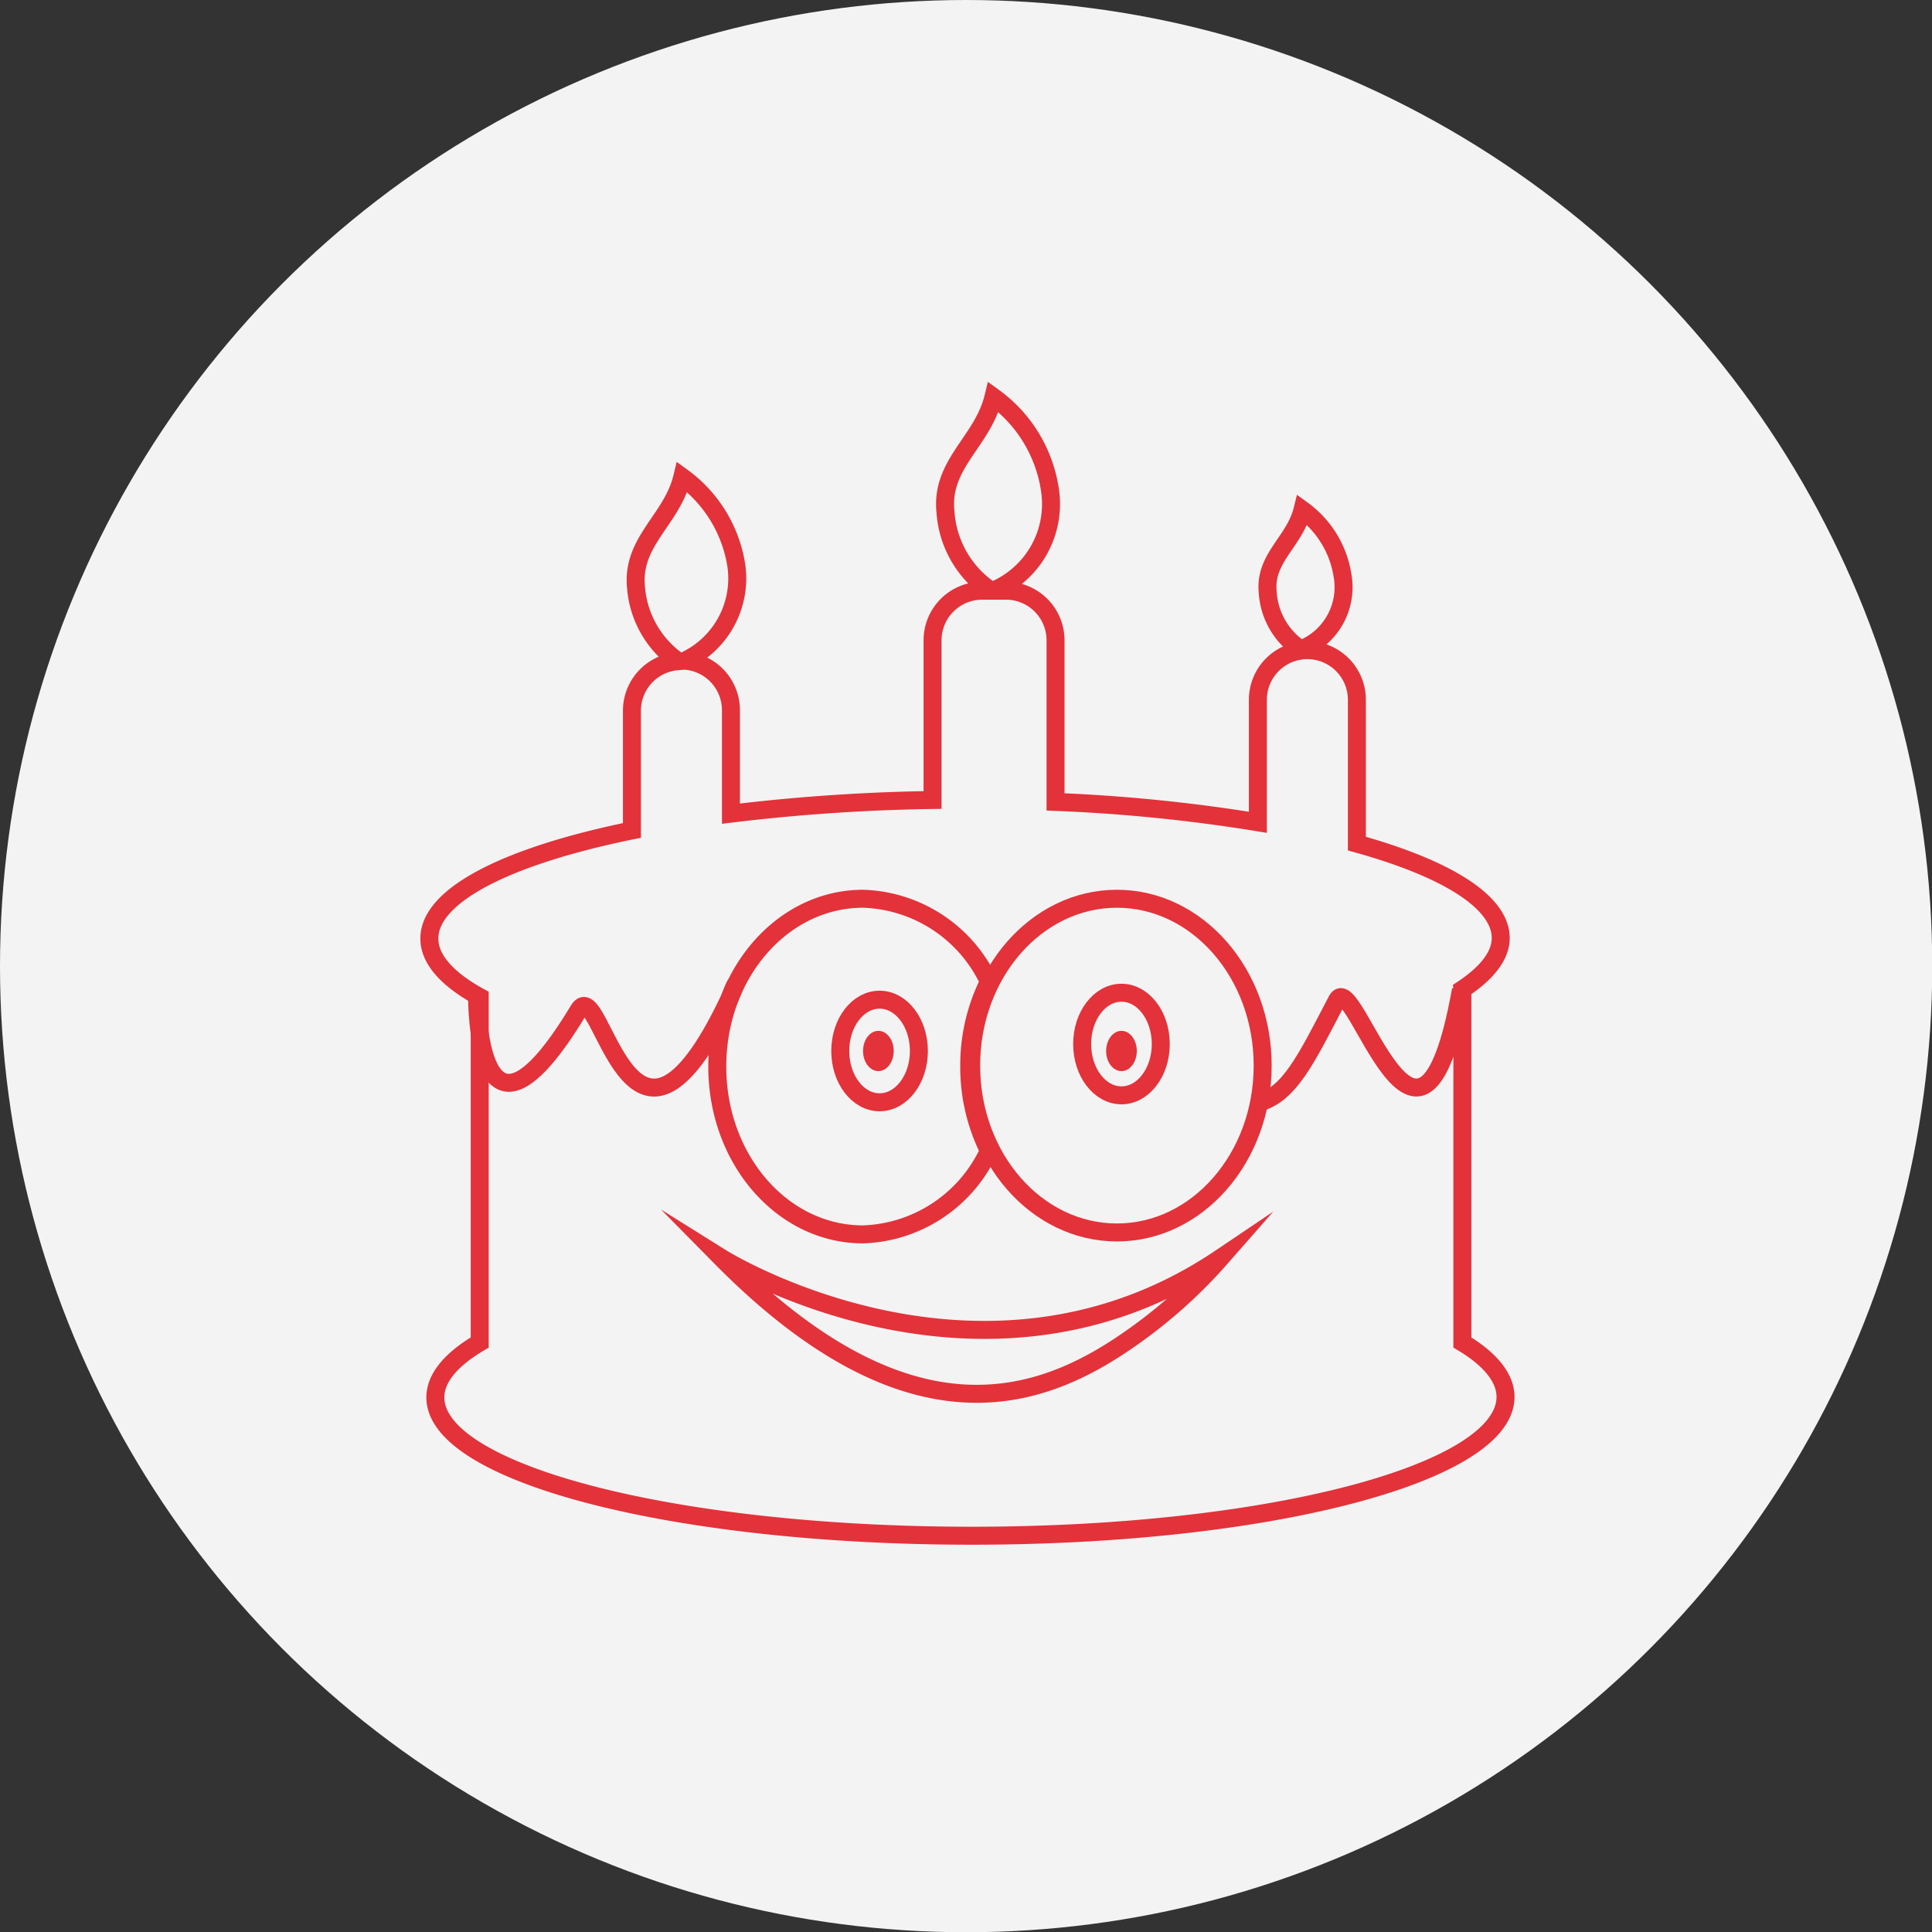 <svg xmlns="http://www.w3.org/2000/svg" viewBox="0 0 80.59 80.59"><rect x="0" y="0" width="80.59" height="80.59" fill="#333333" stroke="none"/><defs><style>.cls-1{fill:#f3f3f3;}.cls-2{fill:none;stroke:#E3323A;stroke-miterlimit:10;stroke-width:0.75px;}.cls-3{fill:#E3323A;}</style></defs><title>Asset 6</title><g id="Layer_2" data-name="Layer 2"><g id="Layer_1-2" data-name="Layer 1"><circle class="cls-1" cx="40.3" cy="40.3" r="40.3"/><ellipse class="cls-2" cx="46.59" cy="44.45" rx="6.08" ry="6.96"/><path class="cls-2" d="M40.43,44.45a7.78,7.78,0,0,1,.82-3.5A6,6,0,0,0,36,37.49c-3.36,0-6.08,3.12-6.08,7s2.72,7,6.08,7A6,6,0,0,0,41.25,48,7.79,7.79,0,0,1,40.43,44.45Z"/><ellipse class="cls-2" cx="36.69" cy="43.84" rx="1.64" ry="2.14"/><ellipse class="cls-3" cx="36.64" cy="43.84" rx="0.64" ry="0.84"/><ellipse class="cls-2" cx="46.78" cy="43.55" rx="1.64" ry="2.14"/><path class="cls-2" d="M61,56V41.46a1.21,1.21,0,0,0,0-.19c1-.66,1.6-1.39,1.6-2.14,0-1.52-2.29-2.91-6-3.94v-6a2.07,2.07,0,0,0-2.07-2.07h0a2.07,2.07,0,0,0-2.06,2.07V34.3a69.51,69.51,0,0,0-8.44-.85V26.71a2.07,2.07,0,0,0-2.06-2.07h-.55a3.91,3.91,0,0,0,2.37-4.25,5.83,5.83,0,0,0-2.35-3.83c-.45,1.87-2.22,2.79-2,4.81a4.29,4.29,0,0,0,1.9,3.27h-.37a2.07,2.07,0,0,0-2.07,2.07v6.66a79.12,79.12,0,0,0-8.41.57V29.62a2.07,2.07,0,0,0-1.92-2.06,3.79,3.79,0,0,0,2.14-4,5.63,5.63,0,0,0-2.25-3.66c-.43,1.79-2.12,2.67-1.93,4.6a4.16,4.16,0,0,0,1.75,3.08,2.07,2.07,0,0,0-1.92,2.06v5c-5.15,1.05-8.45,2.68-8.45,4.51,0,.87.75,1.7,2.1,2.44V56c-1.19.7-1.85,1.48-1.85,2.29,0,3.18,10,5.77,22.38,5.77S62.8,61.45,62.8,58.27C62.8,57.46,62.14,56.68,61,56Z"/><path class="cls-2" d="M54.26,27.09A2.78,2.78,0,0,0,56,24a4.17,4.17,0,0,0-1.67-2.73c-.33,1.33-1.59,2-1.45,3.43A3.08,3.08,0,0,0,54.26,27.09Z"/><path class="cls-2" d="M52.5,46c1.28-.36,1.94-1.72,3.27-4.28.72-1.39,3.45,9.17,5.17-.43"/><path class="cls-2" d="M19.9,41.57s-.06,7.71,4.24.56c.94-1.56,2.11,8.33,6.27-.43.1-.21.16-.44.29-.66"/><ellipse class="cls-3" cx="46.78" cy="43.84" rx="0.64" ry="0.84"/><path class="cls-2" d="M30.09,52.47s10.81,6.76,20.83,0a20.9,20.9,0,0,1-3.87,3.44C43.46,58.39,38,60.48,30.09,52.47Z"/></g></g></svg>